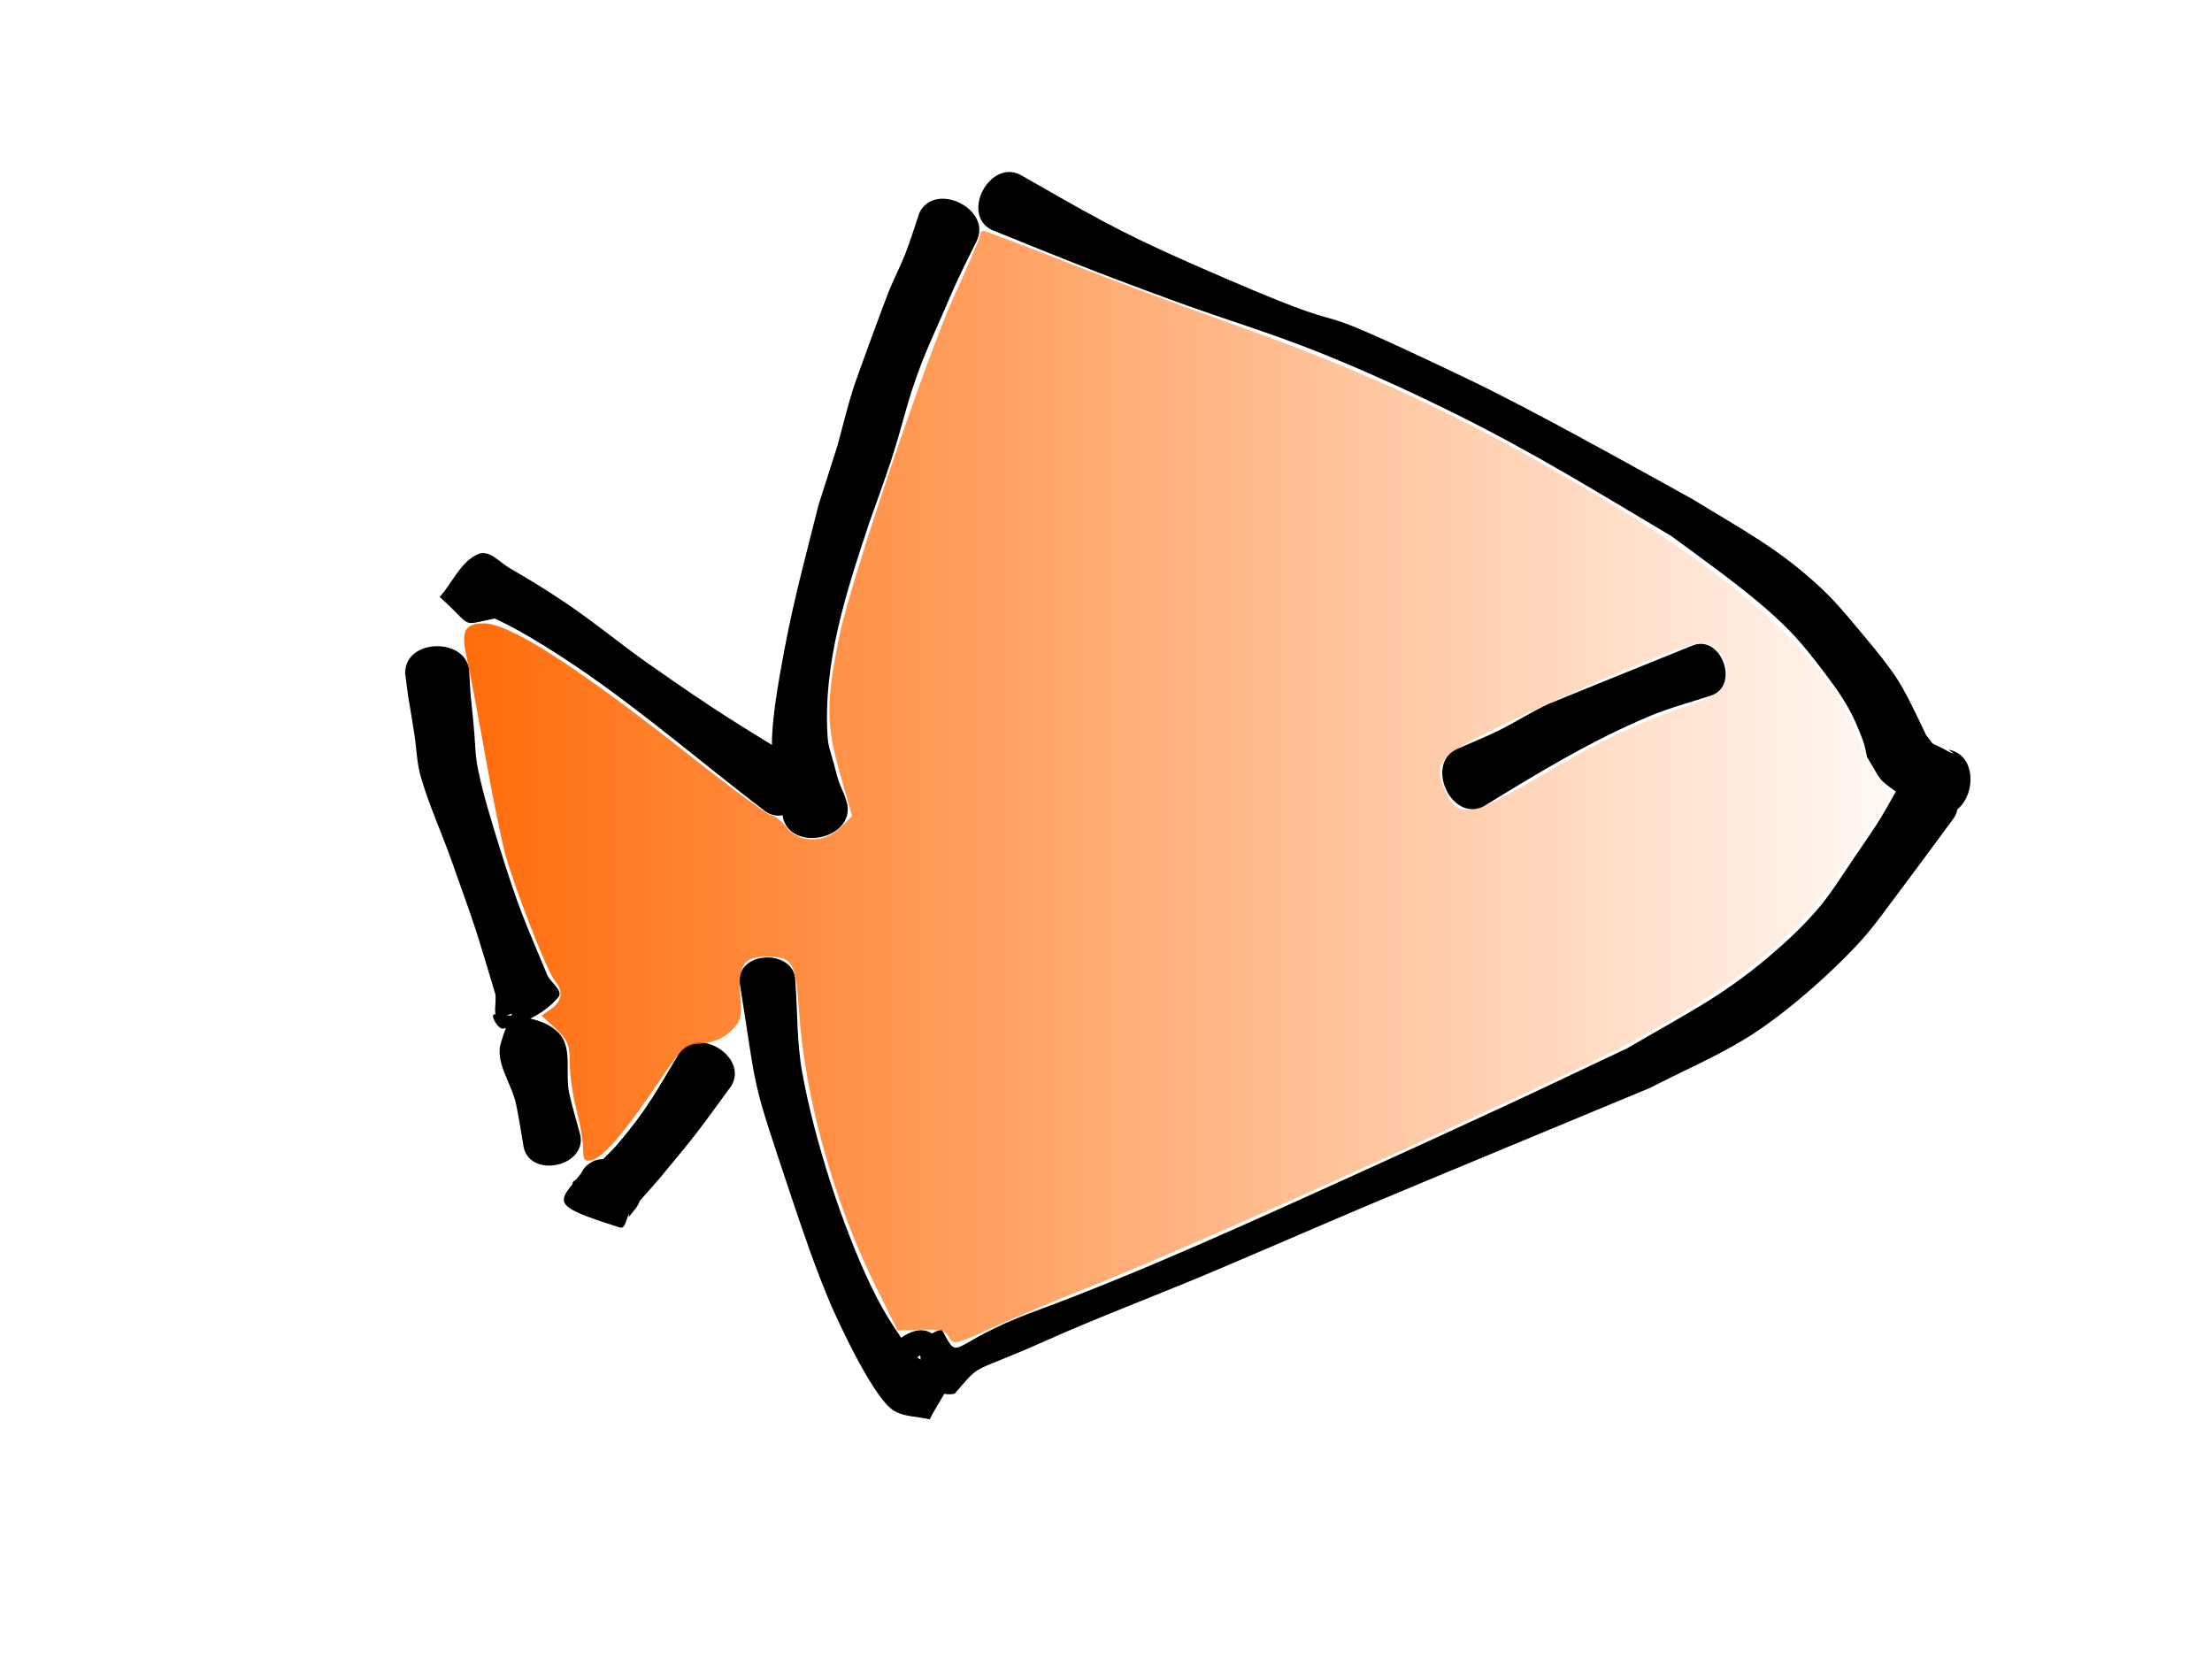 <?xml version="1.0" encoding="UTF-8" standalone="no"?>
<!-- Created with Inkscape (http://www.inkscape.org/) -->

<svg
   xmlns:osb="http://www.openswatchbook.org/uri/2009/osb"
   xmlns:dc="http://purl.org/dc/elements/1.1/"
   xmlns:cc="http://creativecommons.org/ns#"
   xmlns:rdf="http://www.w3.org/1999/02/22-rdf-syntax-ns#"
   xmlns:svg="http://www.w3.org/2000/svg"
   xmlns="http://www.w3.org/2000/svg"
   xmlns:xlink="http://www.w3.org/1999/xlink"
   xmlns:sodipodi="http://sodipodi.sourceforge.net/DTD/sodipodi-0.dtd"
   xmlns:inkscape="http://www.inkscape.org/namespaces/inkscape"
   width="640px"
   height="480px"
   id="svg2985"
   version="1.1"
   inkscape:version="0.48.2 r9819"
   sodipodi:docname="fish01-red.svg"
   inkscape:export-filename="/Users/ovilia/Pictures/PS/fish01.png"
   inkscape:export-xdpi="19.858778"
   inkscape:export-ydpi="19.858778">
  <defs
     id="defs2987">
    <linearGradient
       inkscape:collect="always"
       id="linearGradient3813">
      <stop
         style="stop-color:#ff6600;stop-opacity:1;"
         offset="0"
         id="stop3815" />
      <stop
         style="stop-color:#ff6600;stop-opacity:0;"
         offset="1"
         id="stop3817" />
    </linearGradient>
    <linearGradient
       id="linearGradient5329"
       osb:paint="gradient">
      <stop
         style="stop-color:#ffff00;stop-opacity:1;"
         offset="0"
         id="stop5331" />
      <stop
         style="stop-color:#ffff00;stop-opacity:0;"
         offset="1"
         id="stop5333" />
    </linearGradient>
    <filter
       inkscape:collect="always"
       id="filter5421">
      <feGaussianBlur
         inkscape:collect="always"
         stdDeviation="7.777"
         id="feGaussianBlur5423" />
    </filter>
    <linearGradient
       inkscape:collect="always"
       xlink:href="#linearGradient3813"
       id="linearGradient3819"
       x1="115.622"
       y1="227.558"
       x2="565.585"
       y2="227.558"
       gradientUnits="userSpaceOnUse" />
  </defs>
  <sodipodi:namedview
     id="base"
     pagecolor="#ffffff"
     bordercolor="#666666"
     borderopacity="1.0"
     inkscape:pageopacity="0.0"
     inkscape:pageshadow="2"
     inkscape:zoom="0.77472527"
     inkscape:cx="302.66408"
     inkscape:cy="220.6383"
     inkscape:current-layer="layer1"
     inkscape:document-units="px"
     showgrid="false"
     inkscape:window-width="1280"
     inkscape:window-height="686"
     inkscape:window-x="0"
     inkscape:window-y="0"
     inkscape:window-maximized="0"
     inkscape:snap-grids="true"
     inkscape:snap-page="false" />
  <g
     inkscape:groupmode="layer"
     id="layer2"
     inkscape:label="filling" />
  <g
     id="layer1"
     inkscape:label="Layer 1"
     inkscape:groupmode="layer">
    <path
       style="fill:#000000;fill-opacity:1;fill-rule:nonzero;stroke:none"
       id="path3059"
       d="m 295.441,50.694 c 18.271,10.39 27.119,15.834 48.678,25.318 62.396,27.449 19.156,4.317 79.961,33.356 19.235,9.186 46.604,24.576 65.683,35.085 14.588,8.994 24.883,14.215 37.258,25.816 4.73,4.434 8.787,9.543 12.949,14.514 3.111,3.717 6.19,7.486 8.855,11.535 2.724,4.139 6.075,11.38 8.441,16.327 2.563,3.256 1.01,2.016 4.654,3.802 1.019,0.499 1.956,1.226 3.059,1.496 0.52,0.127 -0.812,-0.697 -1.218,-1.046 10.445,1.857 7.121,20.556 -3.325,18.699 l 0,0 c -1.588,-0.559 -3.253,-0.932 -4.763,-1.676 -1.527,-0.752 -2.917,-1.764 -4.282,-2.78 -8.778,-6.53 -6.238,-3.932 -11.189,-12.101 -0.375,-1.534 -0.581,-3.119 -1.125,-4.601 -2.963,-8.069 -5.464,-12.208 -10.925,-19.431 -3.403,-4.501 -6.877,-8.988 -10.85,-12.995 -9.642,-9.723 -22.867,-18.832 -33.654,-26.864 -22.198,-13.173 -40.5,-24.566 -63.879,-36.069 -12.634,-6.216 -25.463,-12.069 -38.538,-17.296 -13.754,-5.499 -27.974,-9.754 -41.881,-14.855 -24.336,-8.926 -31.614,-12.006 -52.648,-20.504 -8.788,-4.882 -0.048,-20.615 8.74,-15.733 z"
       inkscape:connector-curvature="0" />
    <path
       style="fill:#000000;fill-opacity:1;fill-rule:nonzero;stroke:none"
       id="path3061"
       d="m 564.845,237.307 c -2.943,3.99 -12.771,17.33 -14.732,19.897 -3.873,5.07 -7.484,10.369 -11.782,15.085 -8.619,9.456 -22.527,21.719 -33.512,28.355 -8.856,5.35 -18.402,9.463 -27.604,14.195 -16.092,6.681 -66.538,27.602 -80.548,33.518 -15.887,6.709 -31.679,13.641 -47.576,20.324 -15.421,6.483 -31.106,12.348 -46.378,19.176 -22.667,10.134 -18.275,5.862 -26.498,15.395 -10.368,2.084 -14.098,-16.476 -3.73,-18.56 l 0,0 c 5.499,10.028 1.26,4.161 26.787,-5.237 31.151,-11.47 63.349,-26.249 93.532,-39.924 14.38,-6.515 28.729,-13.101 43.047,-19.753 11.702,-5.436 23.34,-11.008 35.01,-16.512 16.568,-9.735 27.098,-14.727 41.161,-26.674 4.93,-4.188 9.682,-8.639 13.893,-13.548 4.056,-4.729 7.274,-10.118 10.807,-15.249 8.16,-11.85 7.055,-10.444 13.666,-22.053 6.46,-8.076 20.917,3.49 14.456,11.565 z"
       inkscape:connector-curvature="0" />
    <path
       style="fill:#000000;fill-opacity:1;fill-rule:nonzero;stroke:none"
       id="path3063"
       d="m 282.552,69.79 c -5.859,11.902 -4.411,8.613 -9.889,21.223 -2.038,4.693 -4.214,9.331 -6.042,14.11 -4.56,11.922 -4.757,15.659 -8.795,28.081 -1.95,5.998 -4.169,11.905 -6.253,17.857 -6.674,20.072 -13.6,40.96 -12.094,62.46 0.179,2.556 1.137,4.998 1.788,7.476 1.531,5.835 1.222,4.763 3.093,9.138 0.26,0.822 0.52,1.645 0.779,2.467 2.006,10.447 -16.695,14.039 -18.702,3.592 l 0,0 c 0.065,-0.193 0.13,-0.386 0.194,-0.578 -1.741,-7.792 -3.687,-15.146 -3.207,-23.279 0.329,-5.583 1.18,-11.131 2.131,-16.642 3.429,-19.864 6.335,-29.866 11.268,-49.572 1.842,-5.772 3.683,-11.545 5.525,-17.317 1.445,-5.269 2.706,-10.593 4.335,-15.808 1.226,-3.923 9.174,-25.461 10.516,-28.806 1.463,-3.645 3.321,-7.124 4.746,-10.783 1.52,-3.902 2.721,-7.92 4.082,-11.88 4.615,-9.23 21.138,-0.968 16.523,8.261 z"
       inkscape:connector-curvature="0" />
    <path
       style="fill:#000000;fill-opacity:1;fill-rule:nonzero;stroke:none"
       id="path3065"
       d="m 220.998,234.416 c -21.087,-16.075 -40.974,-33.69 -63.632,-47.624 -5.59,-3.437 -11.313,-6.759 -17.406,-9.196 -1.99,-0.796 -7.502,1.516 -6.422,-0.337 2.568,-4.408 8.058,-6.259 12.087,-9.388 -3.659,-7.411 -0.574,-4.767 -11.394,-4.329 8.309,-6.727 20.351,8.148 12.042,14.875 l 0,0 c -14.434,2.33 -8.063,4.167 -19.058,-5.701 3.76,-4.151 6.092,-10.344 11.28,-12.454 3.083,-1.254 6.176,2.532 9.067,4.181 6.07,3.464 12.012,7.169 17.768,11.134 7.519,5.179 14.557,11.031 22.029,16.278 21.056,14.784 25.136,16.974 44.707,29.034 7.557,6.183 -3.511,19.71 -11.068,13.528 z"
       inkscape:connector-curvature="0" />
    <path
       style="fill:#000000;fill-opacity:1;fill-rule:nonzero;stroke:none"
       id="path3069"
       d="m 135.78,194.738 c 0.512,8.568 0.166,3.951 1.255,14.988 0.428,4.34 0.397,8.751 1.292,13.02 1.543,7.353 3.767,14.551 5.999,21.725 5.918,19.026 7.246,21.34 14.075,37.762 1.049,2.094 4.639,4.476 3.147,6.281 -3.884,4.697 -9.978,7.505 -15.862,9.095 -1.558,0.421 -4.145,-4.256 -2.536,-4.124 6.426,0.529 14.119,0.768 18.561,5.442 4.005,4.214 1.754,11.499 2.947,17.189 0.864,4.122 2.146,8.145 3.219,12.218 2.007,9.142 -14.358,12.734 -16.365,3.592 l 0,0 c -0.742,-4.197 -1.321,-8.425 -2.227,-12.59 -1.289,-5.925 -6.101,-11.856 -4.354,-17.662 9.54,-31.712 28.111,-13.85 -0.402,-7.416 -2.19,0.494 -0.806,-4.418 -1.209,-6.627 -5.941,-19.638 -4.679,-16.202 -12.708,-38.717 -2.874,-8.059 -6.446,-15.885 -8.845,-24.098 -1.21,-4.141 -1.261,-8.535 -1.935,-12.796 -2.585,-16.351 -0.843,-3.67 -2.617,-17.282 0,-10.372 18.567,-10.372 18.567,0 z"
       inkscape:connector-curvature="0" />
    <path
       style="fill:#000000;fill-opacity:1;fill-rule:nonzero;stroke:none"
       id="path3071"
       d="m 211.582,314.2 c -9.508,12.953 -8.938,12.547 -20.152,26.025 -2.981,3.582 -6.229,6.939 -9.155,10.566 -1.097,1.36 -1.228,4.897 -2.894,4.372 -21.167,-6.676 -17.865,-7.107 -11.181,-15.776 0.169,-0.321 0.337,-0.643 0.506,-0.964 6.213,-8.544 21.508,2.579 15.294,11.123 l 0,0 c -0.692,0.862 -1.384,1.724 -2.076,2.585 0.864,-7.5 -0.339,5.925 -16.021,-9.322 -1.288,-1.253 2.887,-2.151 4.205,-3.373 3.061,-2.839 6.223,-5.606 8.916,-8.796 8.395,-9.944 10.923,-14.999 17.28,-25.606 5.121,-8.534 20.398,0.632 15.278,9.166 z"
       inkscape:connector-curvature="0" />
    <path
       style="fill:#000000;fill-opacity:1;fill-rule:nonzero;stroke:none"
       id="path3073"
       d="m 230.105,283.801 c 0.656,8.764 0.426,17.64 1.967,26.293 3.439,19.319 11.519,44.556 20.145,62.424 3.135,6.493 6.947,12.714 11.406,18.38 1.769,2.247 4.452,3.654 6.984,4.984 1.733,0.91 -3.035,-2.472 -4.553,-3.707 -2.767,2.387 -5.534,4.774 -8.301,7.161 -0.26,-0.343 -0.948,-1.425 -0.781,-1.028 2.858,6.788 5.219,5.474 16.002,-0.361 1.383,-0.748 0.279,-3.133 0.419,-4.699 4.131,9.745 -13.314,17.14 -17.445,7.395 l 0,0 c -0.385,-2.803 -3.126,-6.38 -1.155,-8.41 9.604,-9.888 14.621,-9.262 19.229,-1.41 1.008,1.718 2.615,3.656 2.124,5.587 -1.311,5.157 -4.781,9.507 -7.171,14.26 -3.561,-0.913 -7.66,-0.648 -10.684,-2.739 -6.301,-4.357 -17.019,-28.344 -18.075,-30.848 -4.182,-9.919 -7.691,-20.117 -11.097,-30.328 -12.317,-36.922 -9.654,-28.48 -15.195,-62.955 0,-9.039 16.182,-9.039 16.182,0 z"
       inkscape:connector-curvature="0" />
    <path
       style="fill:#000000;fill-opacity:1;fill-rule:nonzero;stroke:none"
       id="path3081"
       d="m 421.697,216.637 c 4.01,-1.776 8.096,-3.39 12.031,-5.328 4.913,-2.419 9.509,-5.466 14.494,-7.731 1.016,-0.462 37.685,-15.269 41.696,-16.89 8.092,-2.989 13.442,11.497 5.35,14.485 l 0,0 c -5.897,1.968 -11.951,3.518 -17.692,5.905 -17.12,7.122 -32.907,16.761 -48.651,26.426 -9.423,4.038 -16.653,-12.83 -7.229,-16.869 z"
       inkscape:connector-curvature="0" />
    <path
       style="fill:none;stroke:none;stroke-width:1px;stroke-linecap:butt;stroke-linejoin:miter;stroke-opacity:1"
       d="m 132.95,185.702 c 24.525,139.404 38.723,158.766 38.723,158.766 l 55.504,-61.957 6.454,61.957 29.688,59.376 210.397,-96.809 64.539,-47.759 21.943,-29.688 -58.085,-77.447 -214.27,-96.809 -46.468,101.972 -9.035,69.702 -96.809,-63.248 z"
       id="path3115"
       inkscape:connector-curvature="0" />
    <path
       style="fill:url(#linearGradient3819);fill-opacity:1;fill-rule:nonzero;opacity:1;filter:url(#filter5421);stroke:none"
       d="m 274.565,386.891 c -1.039,-1.942 -2.617,-2.367 -8.068,-2.175 l -6.776,0.239 -6.454,-12.982 c -11.858,-23.853 -20.382,-54.376 -22.057,-78.981 -0.99,-14.545 -1.777,-15.998 -8.77,-16.197 -7.078,-0.201 -8.906,2.221 -8.273,10.966 0.484,6.695 0.199,7.788 -2.769,10.614 -2.111,2.01 -5.174,3.299 -8.463,3.56 -4.877,0.388 -5.537,0.981 -12.262,11.009 -9.411,14.034 -16.035,21.818 -19.292,22.669 -2.27,0.594 -2.663,0.098 -2.676,-3.378 -0.008,-2.241 -0.873,-7.269 -1.921,-11.173 -1.048,-3.905 -1.912,-9.916 -1.921,-13.358 -0.013,-5.348 -0.608,-6.812 -4.089,-10.064 l -4.073,-3.805 2.783,-1.949 c 3.191,-2.235 3.564,-5.214 1.019,-8.155 -2.063,-2.384 -11.316,-25.963 -14.224,-36.243 -1.104,-3.905 -3.766,-16.974 -5.914,-29.043 -2.149,-12.069 -4.514,-24.59 -5.257,-27.825 -1.837,-8.002 -0.757,-10.253 4.917,-10.253 7.486,0 26.766,12.401 60.04,38.618 11.786,9.287 22.167,16.885 23.068,16.885 0.901,0 2.89,1.569 4.42,3.488 3.722,4.668 11.055,4.658 15.733,-0.02 l 3.232,-3.232 -3.572,-12.592 c -3.969,-13.989 -3.966,-20.71 0.019,-39.92 3.351,-16.158 25.269,-80.898 33.345,-98.492 4.009,-8.735 7.29,-16.431 7.29,-17.103 0,-0.671 0.396,-1.221 0.879,-1.221 0.484,0 11.084,3.999 23.557,8.887 12.473,4.888 33.713,12.813 47.202,17.611 42.078,14.968 69.515,27.86 107.986,50.738 42.464,25.254 68.163,49.372 74.577,69.991 0.98,3.152 3.433,7.874 5.45,10.495 2.017,2.621 3.668,5.186 3.668,5.701 0,2.555 -20.643,31.472 -26.982,37.798 -14.422,14.389 -35.268,27.862 -64.537,41.71 -50.49,23.888 -112.434,51.574 -139.531,62.363 -10.294,4.099 -23.508,9.653 -29.365,12.343 -10.073,4.626 -10.718,4.76 -11.94,2.476 z M 444.995,224.919 c 18.009,-10.608 29.433,-16.075 43.193,-20.669 6.606,-2.206 9.473,-3.881 10.662,-6.232 2.118,-4.186 0.214,-9.418 -4.154,-11.408 -2.799,-1.276 -5.651,-0.484 -21.646,6.009 -10.132,4.113 -26.695,11.487 -36.806,16.386 -19.988,9.685 -21.61,11.378 -18.381,19.175 3.67,8.859 7.294,8.423 27.131,-3.262 l 0,0 z"
       id="path3117"
       inkscape:connector-curvature="0" />
  </g>
</svg>
